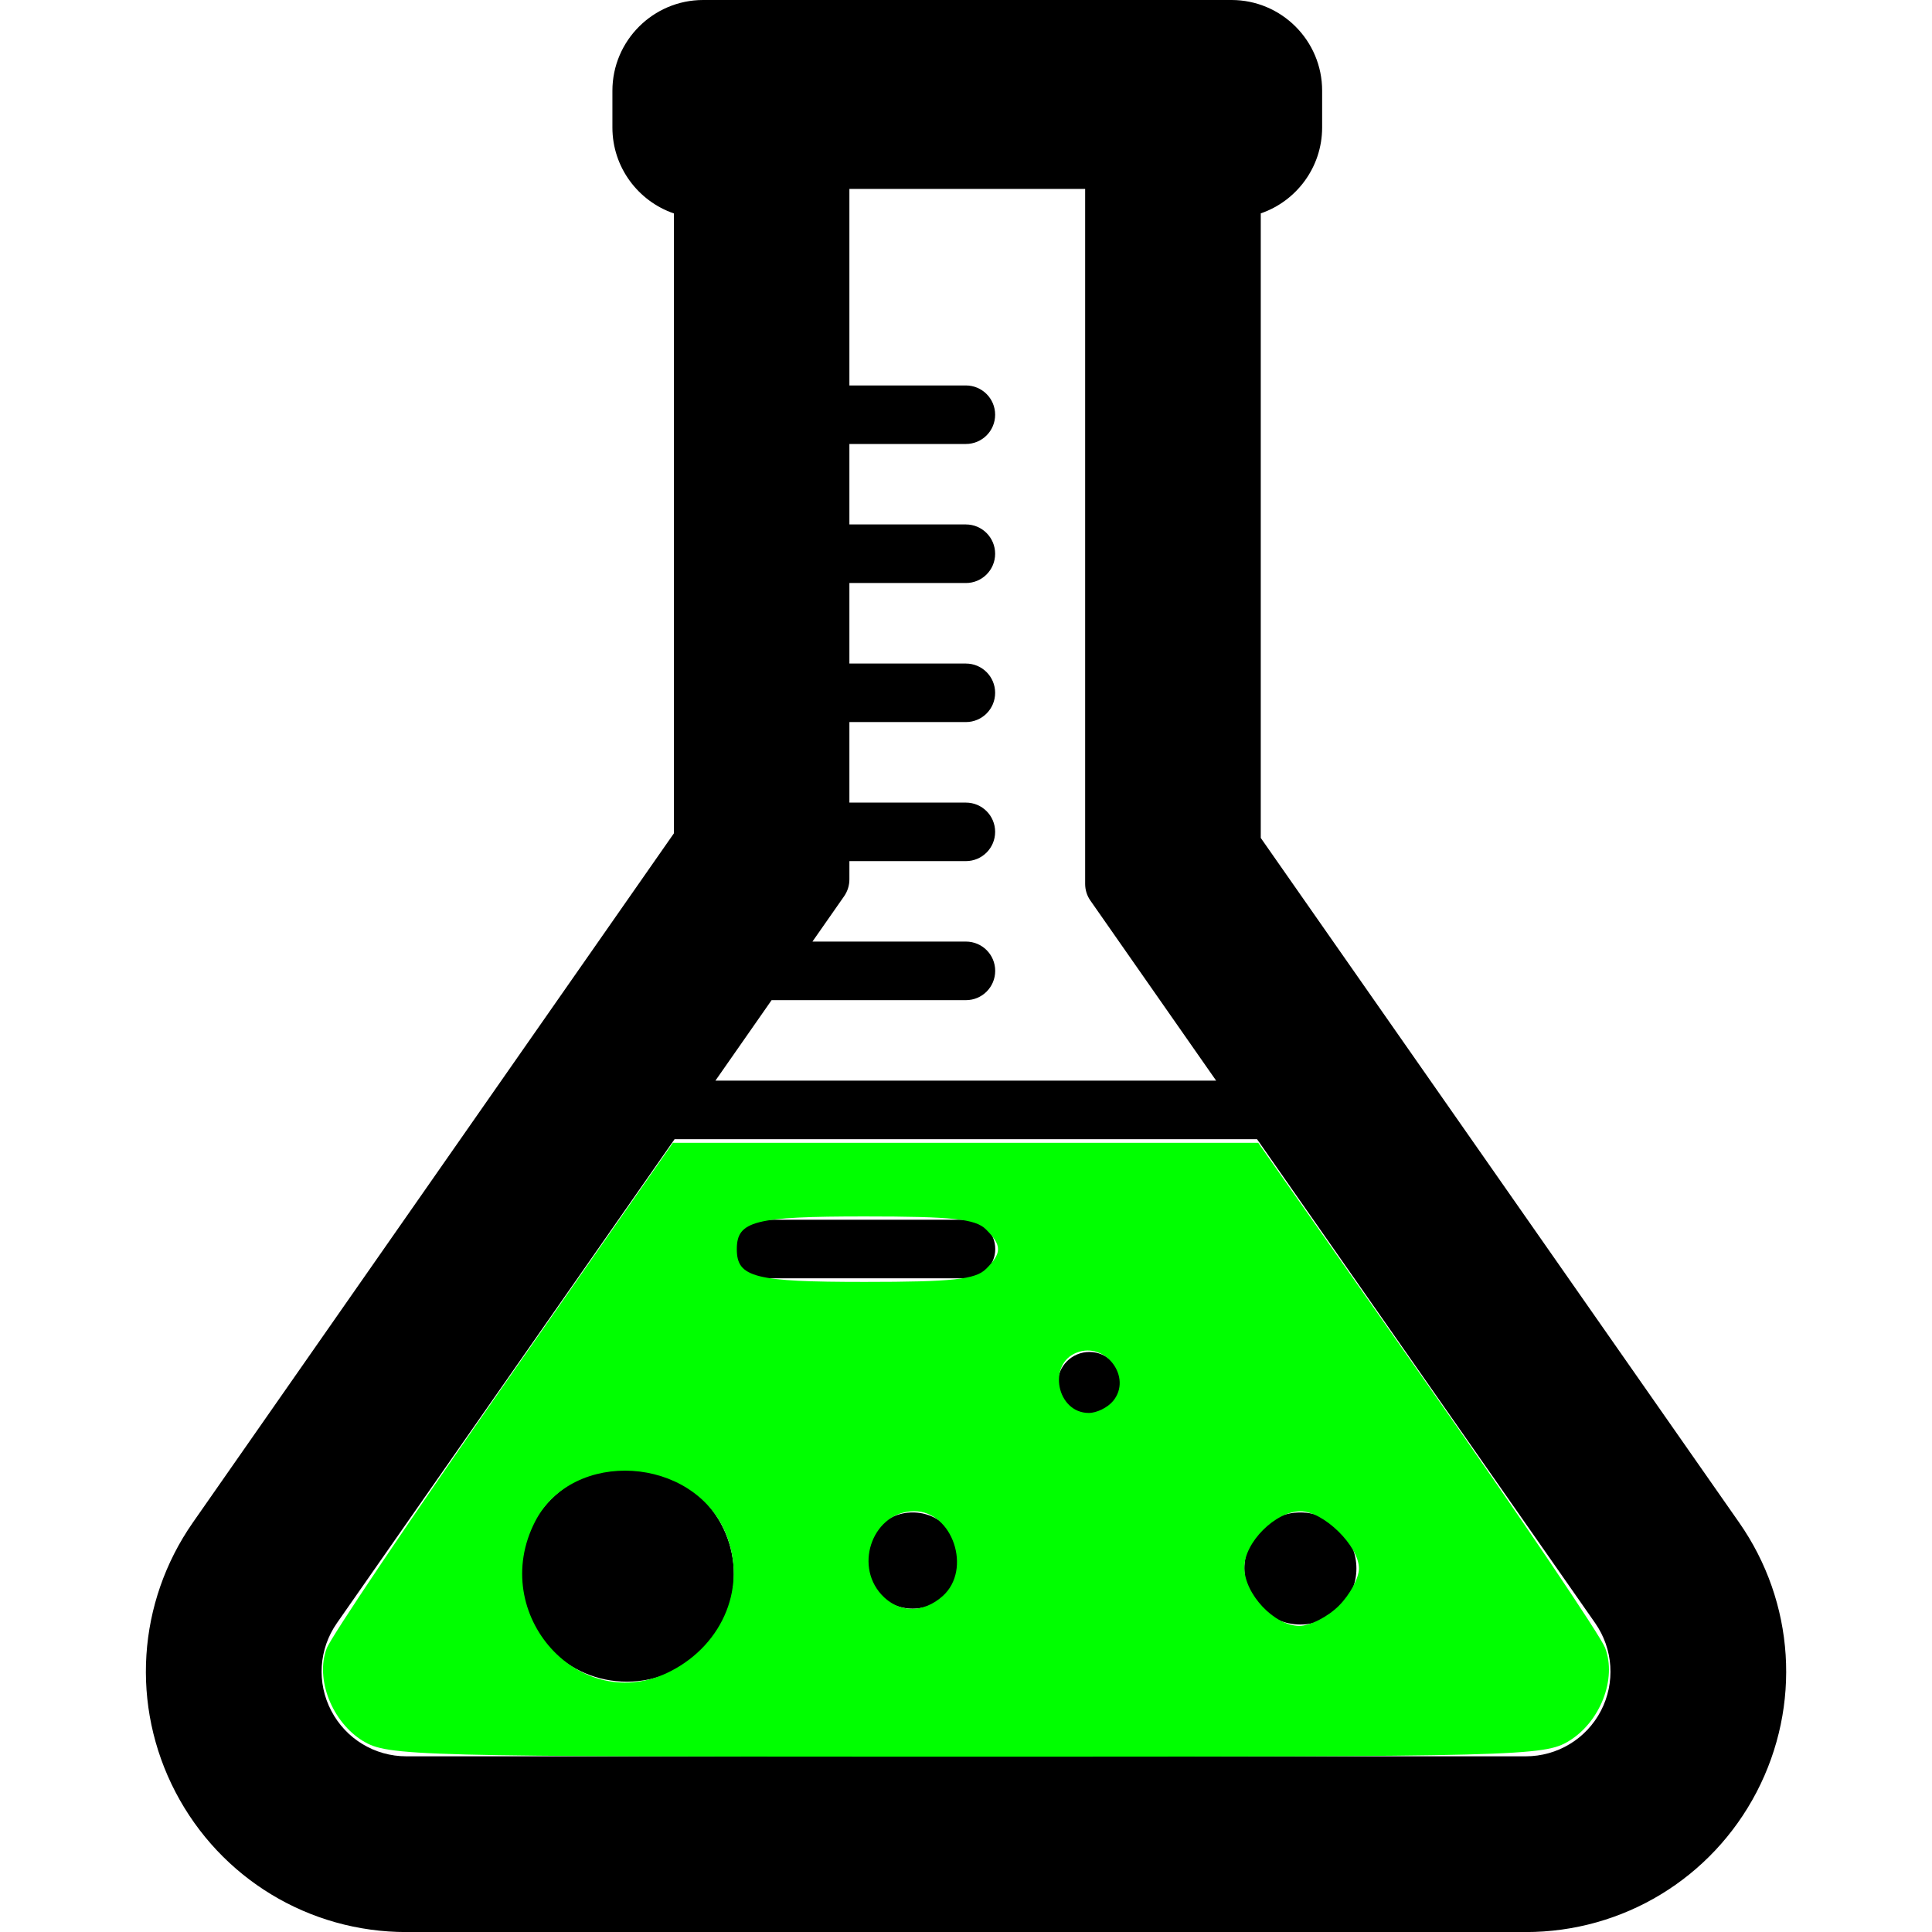 <?xml version="1.0" encoding="UTF-8" standalone="no"?>
<!-- Generator: Adobe Illustrator 16.0.0, SVG Export Plug-In . SVG Version: 6.00 Build 0)  -->

<svg
   xmlns:dc="http://purl.org/dc/elements/1.1/"
   xmlns:cc="http://creativecommons.org/ns#"
   xmlns:rdf="http://www.w3.org/1999/02/22-rdf-syntax-ns#"
   xmlns:svg="http://www.w3.org/2000/svg"
   xmlns="http://www.w3.org/2000/svg"
   xmlns:sodipodi="http://sodipodi.sourceforge.net/DTD/sodipodi-0.dtd"
   xmlns:inkscape="http://www.inkscape.org/namespaces/inkscape"
   version="1.1"
   id="Capa_1"
   x="0px"
   y="0px"
   width="31.166px"
   height="31.166px"
   viewBox="0 0 31.166 31.166"
   style="enable-background:new 0 0 31.166 31.166;"
   xml:space="preserve"
   sodipodi:docname="chemistry-flask-with-liquid-inside-svgrepo-com.svg"
   inkscape:version="0.92.3 (2405546, 2018-03-11)"
   inkscape:export-filename="D:\Accademia\PhD\Docs\Svg_icons\Chemistry\Chem_mix.png"
   inkscape:export-xdpi="500"
   inkscape:export-ydpi="500"><defs
   id="defs51">
	

		
		
		
		
		
		
	</defs><sodipodi:namedview
   pagecolor="#ffffff"
   bordercolor="#666666"
   borderopacity="1"
   objecttolerance="10"
   gridtolerance="10"
   guidetolerance="10"
   inkscape:pageopacity="0"
   inkscape:pageshadow="2"
   inkscape:window-width="1080"
   inkscape:window-height="1857"
   id="namedview49"
   showgrid="false"
   inkscape:zoom="2.6772316"
   inkscape:cx="-3.2766444"
   inkscape:cy="10.300627"
   inkscape:window-x="3832"
   inkscape:window-y="-1"
   inkscape:window-maximized="1"
   inkscape:current-layer="Capa_1" />
<path
   d="M 28.055,24.561 20.338,13.517 V 3.442 c 0.575,-0.197 0.99,-0.744 0.99,-1.386 V 1.464 C 21.329,0.657 20.673,0 19.866,0 H 11.343 C 10.536,0 9.879,0.657 9.879,1.464 v 0.593 c 0,0.642 0.416,1.189 0.992,1.386 v 10 l -7.76,11.118 c -0.898,1.289 -1.006,2.955 -0.28,4.348 0.727,1.393 2.154,2.258 3.725,2.258 h 18.056 c 1.571,0 2.999,-0.866 3.725,-2.259 0.725,-1.394 0.617,-3.06 -0.282,-4.347 z M 17.505,3.048 v 11.21 c 0,0.097 0.029,0.191 0.085,0.27 l 2.028,2.904 h -8.077 l 0.906,-1.298 h 3.135 c 0.261,0 0.472,-0.211 0.472,-0.473 0,-0.261 -0.211,-0.472 -0.472,-0.472 h -2.476 l 0.512,-0.733 c 0.055,-0.08 0.084,-0.173 0.084,-0.271 v -0.294 h 1.879 c 0.261,0 0.472,-0.211 0.472,-0.472 0,-0.261 -0.211,-0.472 -0.472,-0.472 h -1.879 v -1.299 h 1.879 c 0.261,0 0.472,-0.211 0.472,-0.472 0,-0.261 -0.211,-0.472 -0.472,-0.472 H 13.702 V 9.405 h 1.879 c 0.261,0 0.472,-0.211 0.472,-0.472 0,-0.261 -0.211,-0.473 -0.472,-0.473 H 13.702 V 7.162 h 1.879 c 0.261,0 0.472,-0.211 0.472,-0.472 0,-0.261 -0.211,-0.472 -0.472,-0.472 h -1.879 v -3.17 z m 8.32,24.55 c -0.236,0.453 -0.702,0.734 -1.213,0.734 H 6.556 C 6.045,28.332 5.58,28.05 5.344,27.598 5.107,27.145 5.142,26.604 5.434,26.184 l 5.448,-7.807 h 9.396 l 5.454,7.805 c 0.293,0.42 0.328,0.963 0.093,1.416 z"
   id="path2"
   inkscape:connector-curvature="0"
   style="stroke-width:0.1;stroke-miterlimit:4;stroke-dasharray:none;fill:#000000;fill-opacity:1"
   inkscape:export-xdpi="500"
   inkscape:export-ydpi="500" /><path
   d="m 15.583,19.676 h -3.272 c -0.261,0 -0.472,0.211 -0.472,0.473 0,0.261 0.211,0.472 0.472,0.472 h 3.272 c 0.261,0 0.472,-0.211 0.472,-0.472 0.001,-0.262 -0.21,-0.473 -0.472,-0.473 z"
   id="path4"
   inkscape:connector-curvature="0"
   inkscape:export-xdpi="500"
   inkscape:export-ydpi="500" /><circle
   cx="10.113"
   cy="25.402"
   r="1.726"
   id="circle6"
   inkscape:export-xdpi="500"
   inkscape:export-ydpi="500" /><circle
   cx="17.574"
   cy="22.321"
   r="0.512"
   id="circle8"
   inkscape:export-xdpi="500"
   inkscape:export-ydpi="500" /><circle
   cx="20.977"
   cy="25.302"
   r="0.904"
   id="circle10"
   inkscape:export-xdpi="500"
   inkscape:export-ydpi="500" /><circle
   cx="14.723"
   cy="25.174"
   r="0.776"
   id="circle12"
   inkscape:export-xdpi="500"
   inkscape:export-ydpi="500" />
<g
   id="g18">
</g>
<g
   id="g20">
</g>
<g
   id="g22">
</g>
<g
   id="g24">
</g>
<g
   id="g26">
</g>
<g
   id="g28">
</g>
<g
   id="g30">
</g>
<g
   id="g32">
</g>
<g
   id="g34">
</g>
<g
   id="g36">
</g>
<g
   id="g38">
</g>
<g
   id="g40">
</g>
<g
   id="g42">
</g>
<g
   id="g44">
</g>
<g
   id="g46">
</g>
<path
   style="opacity:1;fill:#00ff00;fill-opacity:1;stroke:none;stroke-width:0.013;stroke-miterlimit:4;stroke-dasharray:none;stroke-dashoffset:0;stroke-opacity:1;paint-order:stroke fill markers"
   d="M 5.857,28.086 C 5.356,27.78 5.082,27.084 5.27,26.591 5.339,26.407 6.625,24.497 8.126,22.346 l 2.729,-3.911 h 4.721 4.721 l 2.733,3.902 c 1.503,2.146 2.792,4.056 2.863,4.245 0.191,0.502 -0.079,1.195 -0.584,1.503 -0.399,0.244 -0.779,0.253 -9.726,0.253 -8.947,0 -9.326,-0.01 -9.726,-0.253 z m 4.967,-1.13 c 0.855,-0.442 1.231,-1.389 0.882,-2.223 -0.521,-1.248 -2.463,-1.369 -3.072,-0.192 -0.776,1.501 0.735,3.168 2.19,2.415 z m 10.774,-1.053 c 0.178,-0.178 0.324,-0.448 0.324,-0.6 0,-0.364 -0.571,-0.924 -0.943,-0.924 -0.403,0 -0.906,0.503 -0.906,0.906 0,0.427 0.485,0.943 0.887,0.943 0.172,0 0.459,-0.146 0.637,-0.324 z m -6.388,-0.159 c 0.473,-0.428 0.156,-1.366 -0.462,-1.366 -0.646,0 -0.981,0.846 -0.531,1.343 0.272,0.3 0.676,0.31 0.993,0.023 z m 2.745,-3.143 c 0.315,-0.379 -0.119,-0.961 -0.584,-0.782 -0.48,0.184 -0.324,0.974 0.193,0.974 0.127,0 0.303,-0.086 0.391,-0.192 z m -2.051,-2.129 c 0.261,-0.261 0.261,-0.381 0,-0.641 -0.168,-0.168 -0.542,-0.208 -1.954,-0.208 -1.781,0 -2.064,0.072 -2.064,0.528 0,0.456 0.283,0.528 2.064,0.528 1.412,0 1.787,-0.04 1.954,-0.208 z"
   id="path873"
   inkscape:connector-curvature="0"
   inkscape:export-xdpi="500"
   inkscape:export-ydpi="500" /><path
   style="fill:#000000;fill-opacity:1;stroke-width:0.1;stroke-miterlimit:4;stroke-dasharray:none"
   inkscape:connector-curvature="0"
   id="path875"
   d="m -13.148,24.561 -7.717,-11.044 V 3.442 c 0.575,-0.197 0.99,-0.744 0.99,-1.386 V 1.464 c 0.001,-0.807 -0.655,-1.464 -1.462,-1.464 h -8.523 c -0.807,0 -1.464,0.657 -1.464,1.464 v 0.593 c 0,0.642 0.416,1.189 0.992,1.386 v 10 l -7.76,11.118 c -0.898,1.289 -1.006,2.955 -0.28,4.348 0.727,1.393 2.154,2.258 3.725,2.258 h 18.056 c 1.571,0 2.999,-0.866 3.725,-2.259 0.725,-1.394 0.617,-3.06 -0.282,-4.347 z m -10.55,-21.513 v 11.21 c 0,0.097 0.029,0.191 0.085,0.27 l 2.028,2.904 h -8.077 l 0.906,-1.298 h 3.135 c 0.261,0 0.472,-0.211 0.472,-0.473 0,-0.261 -0.211,-0.472 -0.472,-0.472 h -2.476 l 0.512,-0.733 c 0.055,-0.08 0.084,-0.173 0.084,-0.271 v -0.294 h 1.879 c 0.261,0 0.472,-0.211 0.472,-0.472 0,-0.261 -0.211,-0.472 -0.472,-0.472 h -1.879 v -1.299 h 1.879 c 0.261,0 0.472,-0.211 0.472,-0.472 0,-0.261 -0.211,-0.472 -0.472,-0.472 h -1.879 V 9.405 h 1.879 c 0.261,0 0.472,-0.211 0.472,-0.472 0,-0.261 -0.211,-0.473 -0.472,-0.473 h -1.879 V 7.162 h 1.879 c 0.261,0 0.472,-0.211 0.472,-0.472 0,-0.261 -0.211,-0.472 -0.472,-0.472 h -1.879 v -3.17 z m 8.32,24.55 c -0.236,0.453 -0.702,0.734 -1.213,0.734 h -18.056 c -0.511,0 -0.976,-0.282 -1.212,-0.734 -0.237,-0.453 -0.202,-0.994 0.09,-1.414 l 5.448,-7.807 h 9.396 l 5.454,7.805 c 0.293,0.42 0.328,0.963 0.093,1.416 z"
   inkscape:export-xdpi="500"
   inkscape:export-ydpi="500" /><path
   inkscape:connector-curvature="0"
   id="path877"
   d="m -25.62,19.676 h -3.272 c -0.261,0 -0.472,0.211 -0.472,0.473 0,0.261 0.211,0.472 0.472,0.472 h 3.272 c 0.261,0 0.472,-0.211 0.472,-0.472 0.001,-0.262 -0.21,-0.473 -0.472,-0.473 z"
   inkscape:export-xdpi="500"
   inkscape:export-ydpi="500" /><circle
   id="circle879"
   r="1.726"
   cy="25.402"
   cx="-31.09"
   inkscape:export-xdpi="500"
   inkscape:export-ydpi="500" /><circle
   id="circle881"
   r="0.512"
   cy="22.321"
   cx="-23.629"
   inkscape:export-xdpi="500"
   inkscape:export-ydpi="500" /><circle
   id="circle883"
   r="0.904"
   cy="25.302"
   cx="-20.226"
   inkscape:export-xdpi="500"
   inkscape:export-ydpi="500" /><circle
   id="circle885"
   r="0.776"
   cy="25.174"
   cx="-26.48"
   inkscape:export-xdpi="500"
   inkscape:export-ydpi="500" /><path
   inkscape:connector-curvature="0"
   id="path887"
   d="m -35.345,28.086 c -0.501,-0.306 -0.775,-1.002 -0.588,-1.495 0.07,-0.184 1.355,-2.094 2.856,-4.245 l 2.729,-3.911 h 4.721 4.721 l 2.733,3.902 c 1.503,2.146 2.792,4.056 2.863,4.245 0.191,0.502 -0.079,1.195 -0.584,1.503 -0.399,0.244 -0.779,0.253 -9.726,0.253 -8.947,0 -9.326,-0.01 -9.726,-0.253 z m 4.967,-1.13 c 0.855,-0.442 1.231,-1.389 0.882,-2.223 -0.521,-1.248 -2.463,-1.369 -3.072,-0.192 -0.776,1.501 0.735,3.168 2.19,2.415 z m 10.774,-1.053 c 0.178,-0.178 0.324,-0.448 0.324,-0.6 0,-0.364 -0.571,-0.924 -0.943,-0.924 -0.403,0 -0.906,0.503 -0.906,0.906 0,0.427 0.485,0.943 0.887,0.943 0.172,0 0.459,-0.146 0.637,-0.324 z m -6.388,-0.159 c 0.473,-0.428 0.156,-1.366 -0.462,-1.366 -0.646,0 -0.981,0.846 -0.531,1.343 0.272,0.3 0.676,0.31 0.993,0.023 z m 2.745,-3.143 c 0.315,-0.379 -0.119,-0.961 -0.584,-0.782 -0.48,0.184 -0.324,0.974 0.193,0.974 0.127,0 0.303,-0.086 0.391,-0.192 z m -2.051,-2.129 c 0.261,-0.261 0.261,-0.381 0,-0.641 -0.168,-0.168 -0.542,-0.208 -1.954,-0.208 -1.781,0 -2.064,0.072 -2.064,0.528 0,0.456 0.283,0.528 2.064,0.528 1.412,0 1.787,-0.04 1.954,-0.208 z"
   style="opacity:1;fill:#00ffff;fill-opacity:1;stroke:none;stroke-width:0.013;stroke-miterlimit:4;stroke-dasharray:none;stroke-dashoffset:0;stroke-opacity:1;paint-order:stroke fill markers"
   inkscape:export-xdpi="500"
   inkscape:export-ydpi="500" /><path
   d="m 71.37,24.561 -7.717,-11.044 V 3.442 c 0.575,-0.197 0.99,-0.744 0.99,-1.386 V 1.464 C 64.644,0.657 63.988,0 63.181,0 h -8.523 c -0.807,0 -1.464,0.657 -1.464,1.464 v 0.593 c 0,0.642 0.416,1.189 0.992,1.386 v 10 l -7.76,11.118 c -0.898,1.289 -1.006,2.955 -0.28,4.348 0.727,1.393 2.154,2.258 3.725,2.258 h 18.056 c 1.571,0 2.999,-0.866 3.725,-2.259 0.725,-1.394 0.617,-3.06 -0.282,-4.347 z m -10.55,-21.513 v 11.21 c 0,0.097 0.029,0.191 0.085,0.27 l 2.028,2.904 h -8.077 l 0.906,-1.298 h 3.135 c 0.261,0 0.472,-0.211 0.472,-0.473 0,-0.261 -0.211,-0.472 -0.472,-0.472 h -2.476 l 0.512,-0.733 c 0.055,-0.08 0.084,-0.173 0.084,-0.271 v -0.294 h 1.879 c 0.261,0 0.472,-0.211 0.472,-0.472 0,-0.261 -0.211,-0.472 -0.472,-0.472 h -1.879 v -1.299 h 1.879 c 0.261,0 0.472,-0.211 0.472,-0.472 0,-0.261 -0.211,-0.472 -0.472,-0.472 h -1.879 V 9.405 h 1.879 c 0.261,0 0.472,-0.211 0.472,-0.472 0,-0.261 -0.211,-0.473 -0.472,-0.473 h -1.879 V 7.162 h 1.879 c 0.261,0 0.472,-0.211 0.472,-0.472 0,-0.261 -0.211,-0.472 -0.472,-0.472 h -1.879 v -3.17 z m 8.32,24.55 c -0.236,0.453 -0.702,0.734 -1.213,0.734 h -18.056 c -0.511,0 -0.976,-0.282 -1.212,-0.734 -0.237,-0.453 -0.202,-0.994 0.09,-1.414 l 5.448,-7.807 h 9.396 l 5.454,7.805 c 0.293,0.42 0.328,0.963 0.093,1.416 z"
   id="path889"
   inkscape:connector-curvature="0"
   style="fill:#000000;fill-opacity:1;stroke-width:0.1;stroke-miterlimit:4;stroke-dasharray:none"
   inkscape:export-xdpi="500"
   inkscape:export-ydpi="500" /><path
   d="m 58.898,19.676 h -3.272 c -0.261,0 -0.472,0.211 -0.472,0.473 0,0.261 0.211,0.472 0.472,0.472 h 3.272 c 0.261,0 0.472,-0.211 0.472,-0.472 10e-4,-0.262 -0.21,-0.473 -0.472,-0.473 z"
   id="path891"
   inkscape:connector-curvature="0"
   inkscape:export-xdpi="500"
   inkscape:export-ydpi="500" /><circle
   cx="53.428"
   cy="25.402"
   r="1.726"
   id="circle893"
   inkscape:export-xdpi="500"
   inkscape:export-ydpi="500" /><circle
   cx="60.889"
   cy="22.321"
   r="0.512"
   id="circle895"
   inkscape:export-xdpi="500"
   inkscape:export-ydpi="500" /><circle
   cx="64.292"
   cy="25.302"
   r="0.904"
   id="circle897"
   inkscape:export-xdpi="500"
   inkscape:export-ydpi="500" /><circle
   cx="58.038"
   cy="25.174"
   r="0.776"
   id="circle899"
   inkscape:export-xdpi="500"
   inkscape:export-ydpi="500" /><path
   style="opacity:1;fill:#800080;fill-opacity:1;stroke:none;stroke-width:0.013;stroke-miterlimit:4;stroke-dasharray:none;stroke-dashoffset:0;stroke-opacity:1;paint-order:stroke fill markers"
   d="m 49.173,28.086 c -0.501,-0.306 -0.775,-1.002 -0.588,-1.495 0.07,-0.184 1.355,-2.094 2.856,-4.245 l 2.729,-3.911 h 4.721 4.721 l 2.733,3.902 c 1.503,2.146 2.792,4.056 2.863,4.245 0.191,0.502 -0.079,1.195 -0.584,1.503 -0.399,0.244 -0.779,0.253 -9.726,0.253 -8.947,0 -9.326,-0.01 -9.726,-0.253 z m 4.967,-1.13 c 0.855,-0.442 1.231,-1.389 0.882,-2.223 -0.521,-1.248 -2.463,-1.369 -3.072,-0.192 -0.776,1.501 0.735,3.168 2.19,2.415 z m 10.774,-1.053 c 0.178,-0.178 0.324,-0.448 0.324,-0.6 0,-0.364 -0.571,-0.924 -0.943,-0.924 -0.403,0 -0.906,0.503 -0.906,0.906 0,0.427 0.485,0.943 0.887,0.943 0.172,0 0.459,-0.146 0.637,-0.324 z m -6.388,-0.159 c 0.473,-0.428 0.156,-1.366 -0.462,-1.366 -0.646,0 -0.981,0.846 -0.531,1.343 0.272,0.3 0.676,0.31 0.993,0.023 z m 2.745,-3.143 c 0.315,-0.379 -0.119,-0.961 -0.584,-0.782 -0.48,0.184 -0.324,0.974 0.193,0.974 0.127,0 0.303,-0.086 0.391,-0.192 z m -2.051,-2.129 c 0.261,-0.261 0.261,-0.381 0,-0.641 -0.168,-0.168 -0.542,-0.208 -1.954,-0.208 -1.781,0 -2.064,0.072 -2.064,0.528 0,0.456 0.283,0.528 2.064,0.528 1.412,0 1.787,-0.04 1.954,-0.208 z"
   id="path901"
   inkscape:connector-curvature="0"
   inkscape:export-xdpi="500"
   inkscape:export-ydpi="500" /></svg>